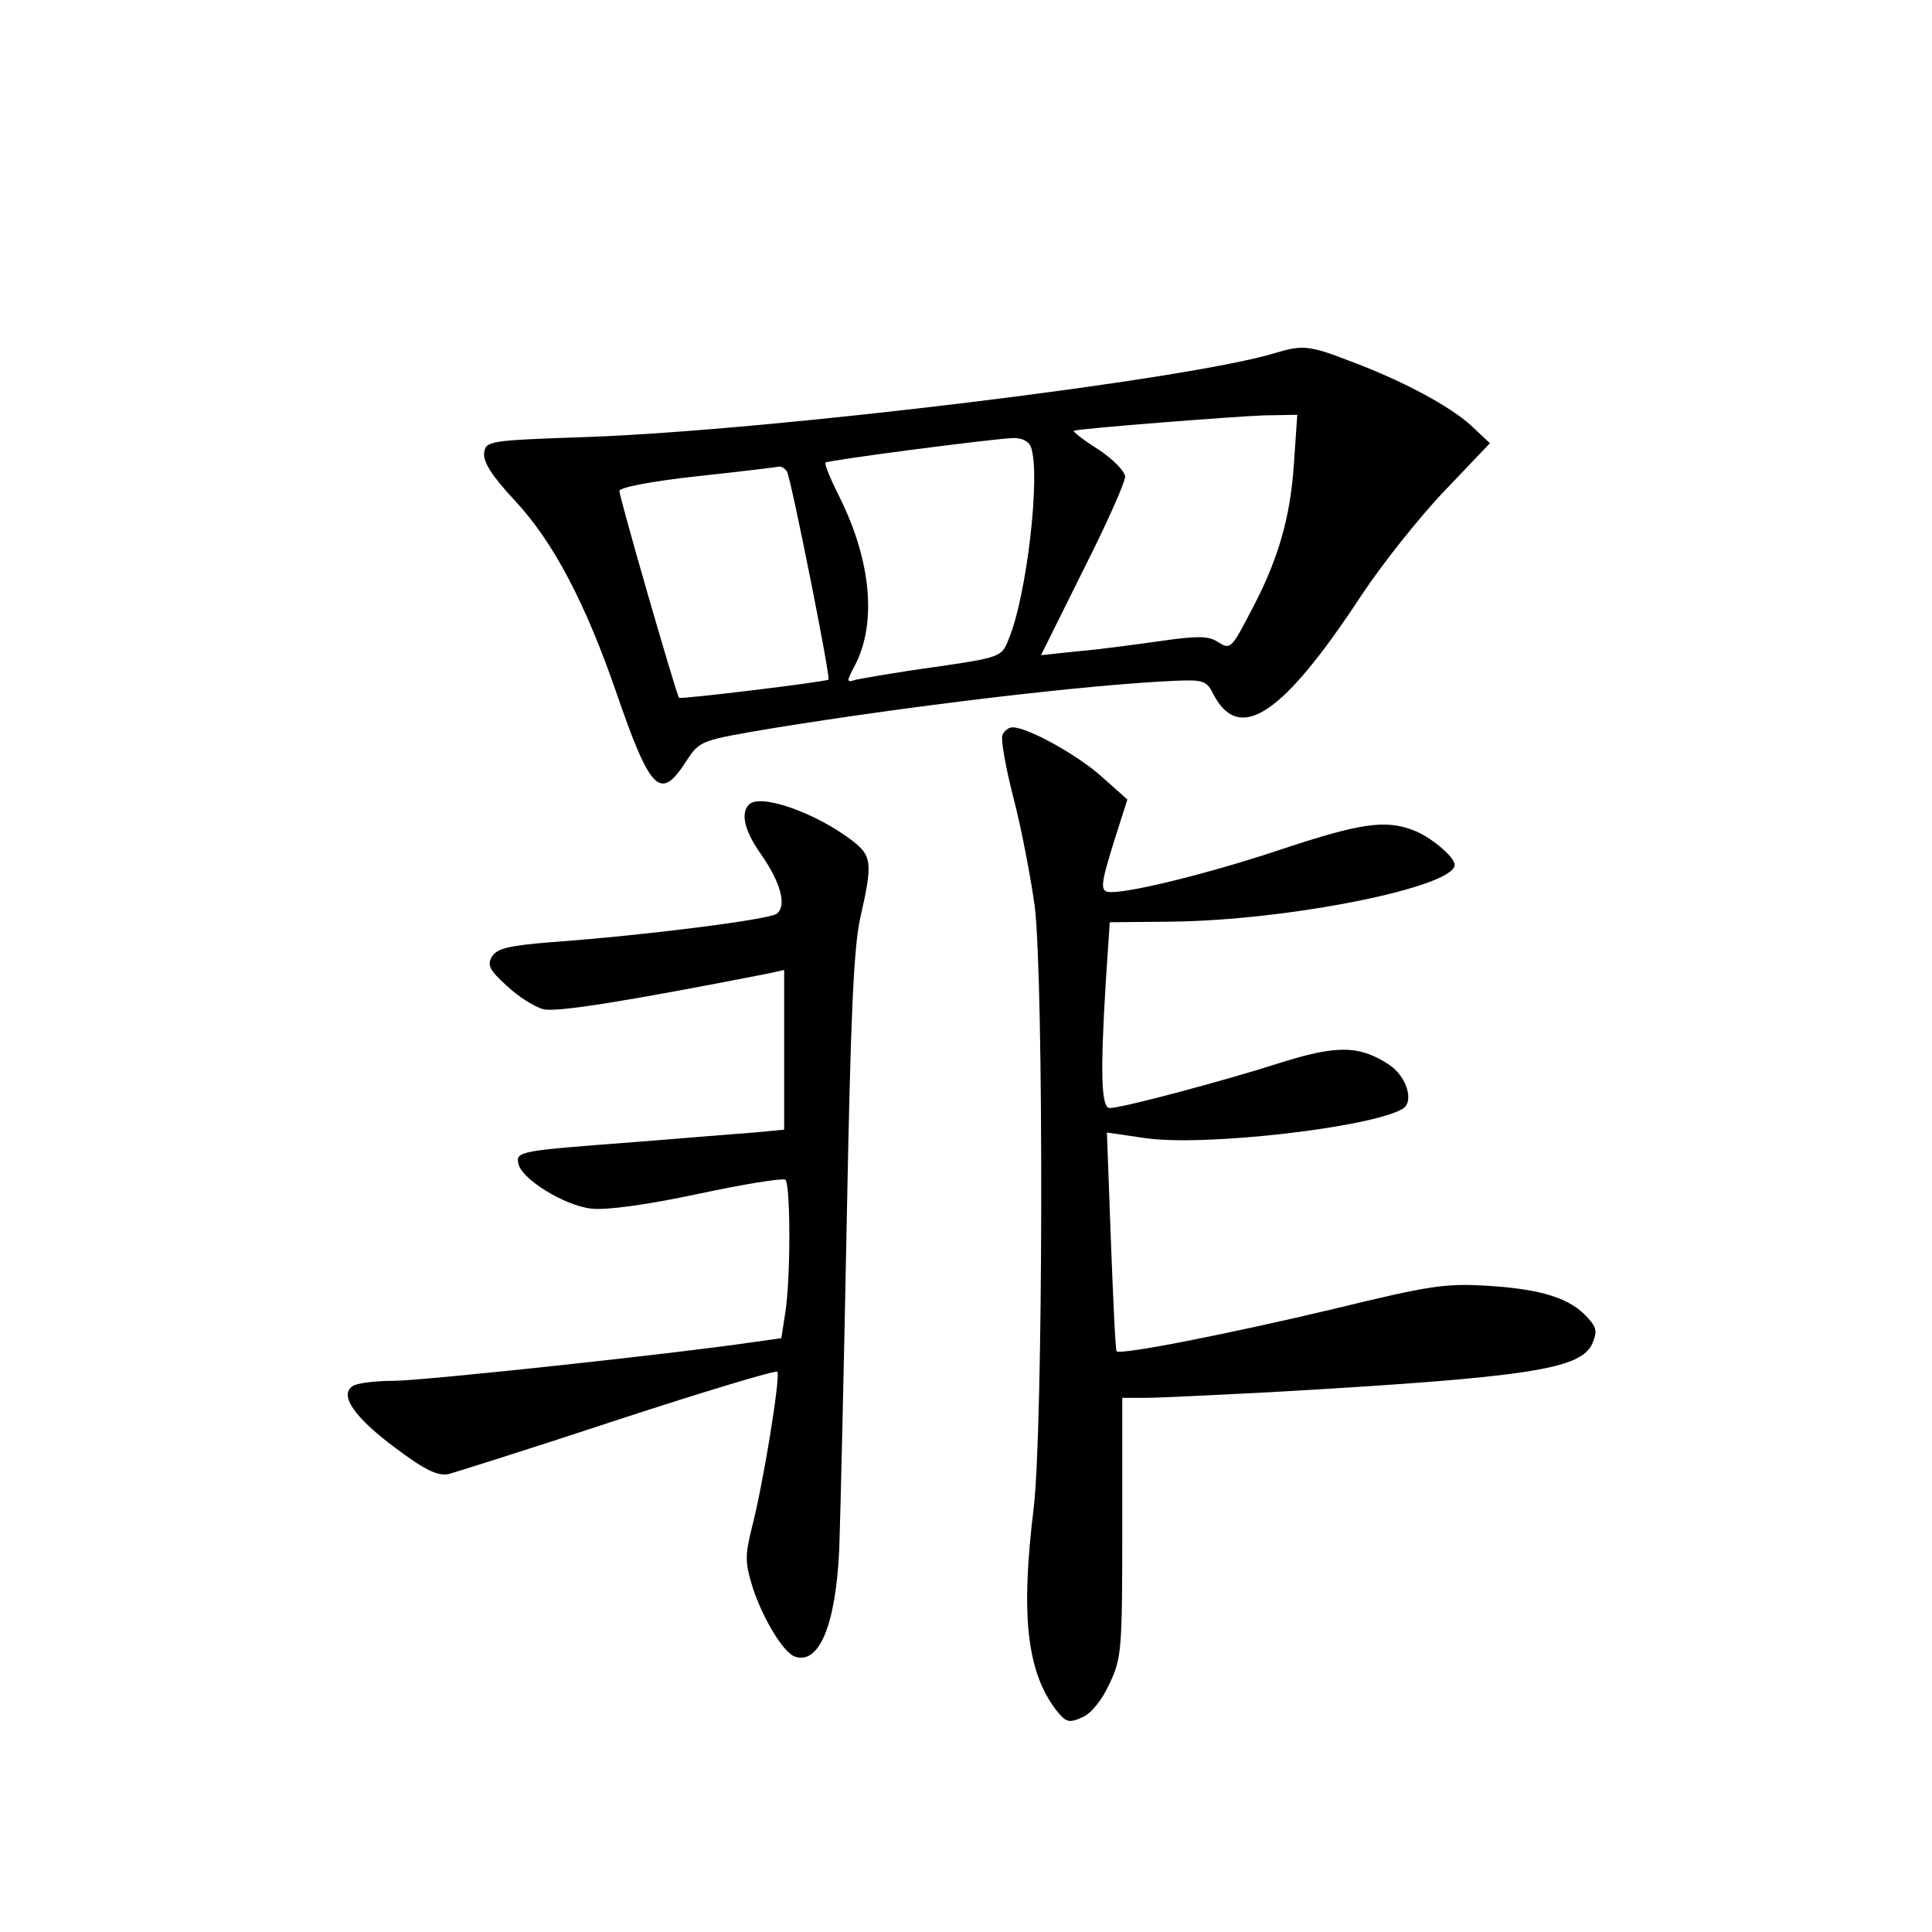 <?xml version="1.0" standalone="no"?>
<!DOCTYPE svg PUBLIC "-//W3C//DTD SVG 20010904//EN"
 "http://www.w3.org/TR/2001/REC-SVG-20010904/DTD/svg10.dtd">
<svg version="1.0" xmlns="http://www.w3.org/2000/svg"
 width="340pt" height="340pt" viewBox="0 0 340 340"
 preserveAspectRatio="xMidYMid meet">
<g transform="translate(0,340) scale(0.1,-0.1)"
fill="#000000" stroke="none">
<path d="M2245 2779 c-152 -47 -883 -136 -1210 -148 -176 -6 -180 -7 -183 -28
-2 -16 14 -41 55 -85 67 -72 123 -179 177 -335 61 -177 78 -194 124 -122 24
36 24 36 155 58 248 40 550 76 706 83 49 2 55 0 67 -25 46 -86 122 -35 261
177 36 54 101 136 145 182 l80 84 -33 31 c-37 34 -122 80 -217 115 -67 26 -81
27 -127 13z m32 -196 c-6 -92 -27 -165 -70 -248 -41 -79 -41 -79 -65 -64 -16
10 -36 10 -99 1 -43 -6 -108 -15 -145 -18 l-66 -7 74 149 c41 81 74 155 74
165 0 9 -21 31 -47 48 -27 17 -46 32 -43 33 12 4 280 25 334 27 l59 1 -6 -87z
m-463 31 c18 -47 -7 -263 -39 -339 -12 -31 -14 -32 -131 -49 -66 -9 -127 -20
-137 -22 -18 -6 -18 -4 -2 26 38 74 28 183 -27 294 -16 32 -28 60 -25 62 4 4
287 41 328 43 16 1 29 -5 33 -15z m-429 -44 c7 -12 77 -362 73 -366 -5 -4
-260 -35 -263 -32 -5 6 -105 353 -105 364 0 6 55 17 138 26 75 8 140 16 144
17 4 0 10 -4 13 -9z"/>
<path d="M1764 2106 c-3 -7 6 -58 20 -112 14 -54 30 -139 37 -189 16 -133 15
-920 -2 -1060 -23 -188 -12 -287 40 -355 17 -21 22 -23 46 -12 16 7 35 31 48
60 21 44 22 61 22 275 l0 227 41 0 c23 0 122 5 220 10 453 26 545 40 566 85 9
21 8 29 -8 46 -30 34 -80 50 -173 56 -78 5 -103 1 -276 -41 -181 -43 -373 -81
-380 -74 -2 2 -6 89 -10 194 l-7 191 68 -10 c104 -15 399 19 453 52 20 13 6
57 -24 77 -53 35 -93 35 -194 3 -100 -32 -277 -79 -298 -79 -15 0 -17 59 -7
222 l7 105 106 1 c209 2 501 61 501 100 0 14 -43 50 -73 61 -49 19 -94 12
-230 -33 -119 -40 -261 -76 -302 -76 -20 0 -19 11 7 94 l22 69 -45 40 c-42 38
-130 87 -157 87 -7 0 -15 -6 -18 -14z"/>
<path d="M1318 1984 c-15 -15 -8 -46 21 -87 35 -50 46 -91 28 -105 -12 -10
-230 -38 -396 -50 -75 -6 -96 -11 -105 -25 -9 -15 -5 -24 26 -52 20 -19 49
-37 64 -41 23 -6 147 14 397 63 l27 6 0 -141 0 -140 -52 -5 c-29 -2 -125 -10
-213 -17 -198 -15 -207 -16 -203 -37 5 -28 82 -75 129 -80 27 -3 99 7 188 26
79 17 148 28 153 25 9 -6 10 -169 0 -234 l-7 -45 -50 -7 c-143 -21 -582 -68
-632 -68 -32 0 -64 -4 -72 -9 -25 -16 3 -56 76 -110 52 -39 74 -49 93 -45 14
4 148 46 299 96 150 49 276 87 279 84 6 -7 -25 -199 -45 -275 -12 -49 -12 -61
2 -106 18 -54 53 -112 73 -120 43 -16 73 54 79 190 2 55 8 311 13 570 7 364
12 486 24 540 22 97 21 109 -16 137 -65 49 -161 82 -180 62z"/>
</g>
</svg>
